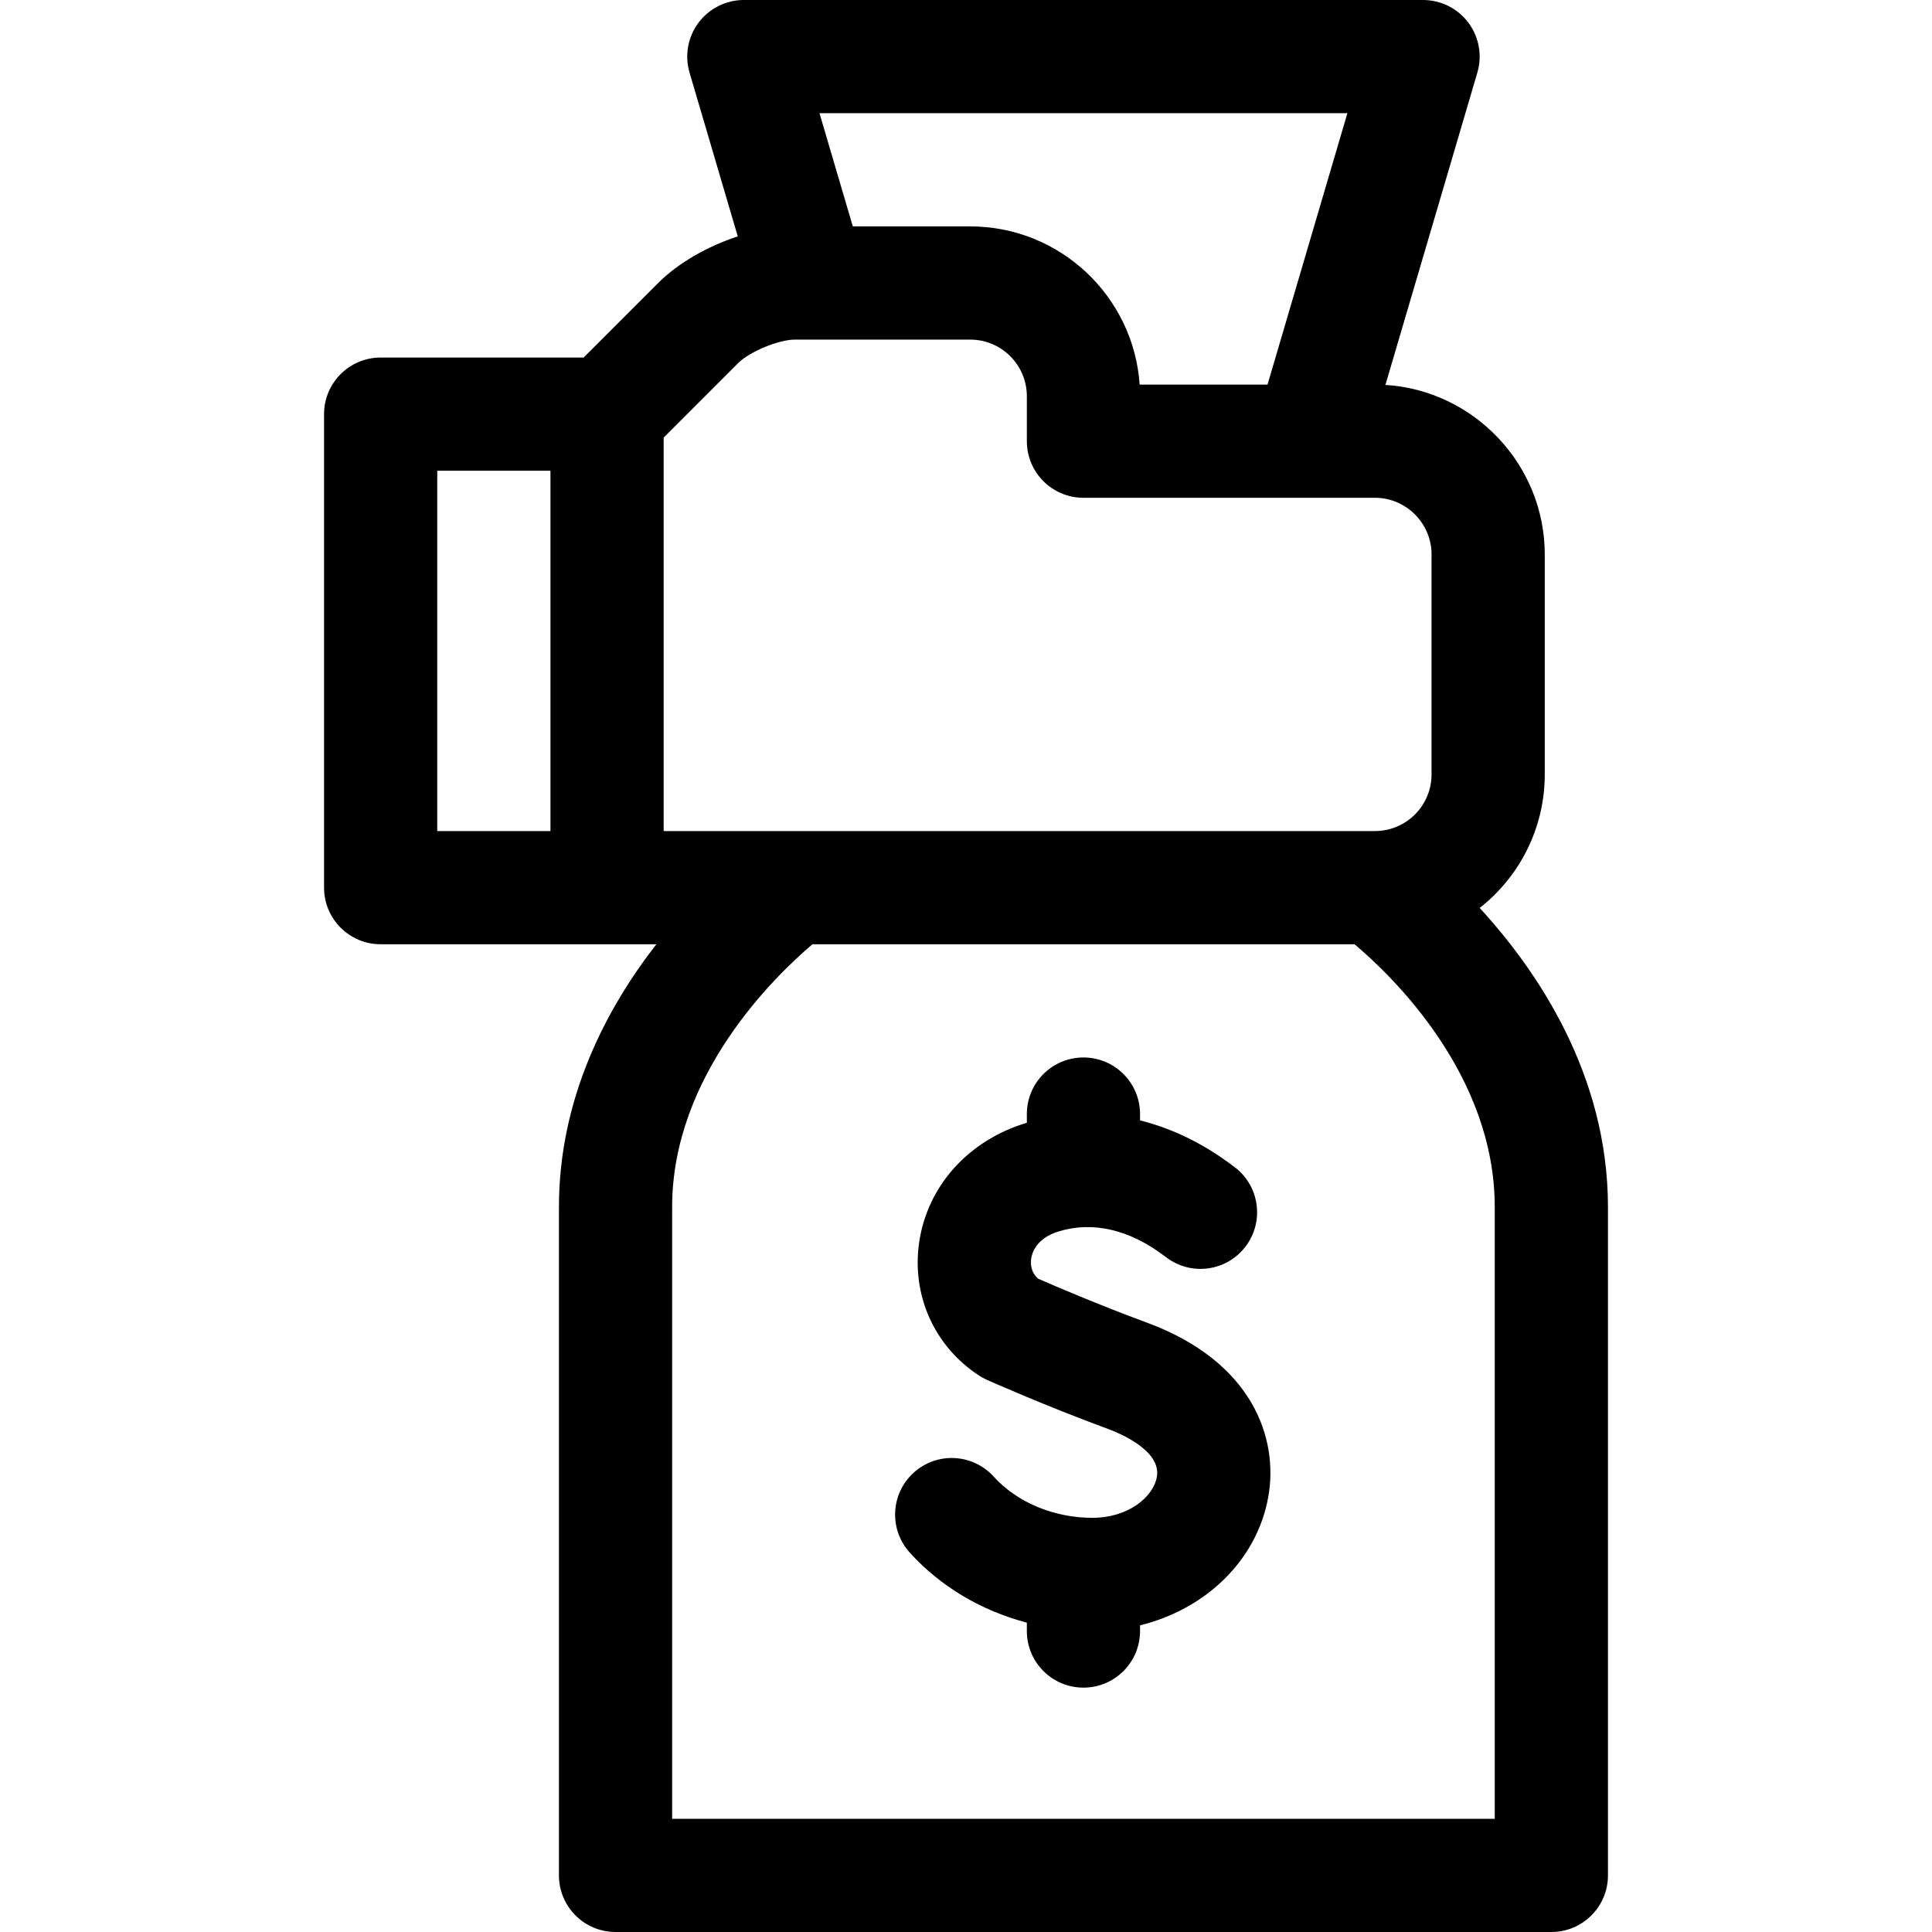 <svg id="Capa_1" enable-background="new 0 0 512 512" height="512" viewBox="0 0 512 512" width="512" xmlns="http://www.w3.org/2000/svg"><g><path d="m303.973 350.523c-12.865-4.745-24.861-9.907-28.827-11.641-2.023-1.738-2.057-4.038-1.871-5.329.227-1.579 1.397-5.445 7.367-7.243 9.009-2.712 18.641-.473 27.859 6.479.54.407.946.7 1.198.872 6.848 4.668 16.178 2.896 20.842-3.951 4.615-6.775 2.932-15.98-3.736-20.692l-.241-.182c-7.744-5.84-16.006-9.82-24.439-11.918v-1.679c0-8.284-6.716-15-15-15s-15 6.716-15 15v2.31c-.045.014-.092.023-.137.037-15.382 4.633-26.268 16.782-28.41 31.707-2.015 14.041 4.074 27.548 15.891 35.251.662.432 1.358.811 2.08 1.132.621.277 15.399 6.855 32.041 12.994 3.359 1.239 14.223 5.82 12.985 12.749-.95 5.319-7.6 10.82-17.083 10.82-10.181 0-19.961-4.086-26.164-10.93-5.564-6.138-15.049-6.604-21.188-1.041-6.138 5.563-6.604 15.049-1.041 21.188 8.177 9.022 19 15.411 31.025 18.558v2.226c0 8.284 6.716 15 15 15s15-6.716 15-15v-1.511c17.482-4.285 30.993-17.295 33.982-34.036 2.781-15.564-4.202-35.866-32.133-46.17z"/><path d="m392.135 240.618c10.486-8.246 17.24-21.034 17.24-35.379v-58.328c0-23.752-18.749-43.454-42.224-44.905l24.363-82.771c1.335-4.535.453-9.435-2.379-13.221-2.831-3.786-7.282-6.014-12.01-6.014h-180.001c-4.728 0-9.179 2.23-12.011 6.015-2.832 3.786-3.713 8.686-2.378 13.221l12.777 43.407c-8.031 2.635-15.785 7.047-21.095 12.357l-19.754 19.753h-53.787c-8.284 0-15 6.716-15 15v125.486c0 8.284 6.716 15 15 15h73.064c-13.039 16.759-25.816 40.591-25.816 69.633v177.128c0 8.284 6.716 15 15 15h248.001c8.284 0 15-6.716 15-15v-177.128c0-35.118-18.743-62.658-33.99-79.254zm-12.76-93.707v58.328c0 8.271-6.728 15-15 15h-188.5v-104.273l19.754-19.753c3.02-3.02 10.729-6.213 14.999-6.213h46.497c8.272 0 15 6.729 15 15v11.921c0 8.284 6.716 15 15 15h59.897c.037 0 .074.004.11.004.032 0 .064-.004.097-.004h17.432c8.121.152 14.714 6.859 14.714 14.99zm-22.302-116.911-21.169 71.921h-33.884c-1.586-23.383-21.117-41.921-44.895-41.921h-31.119l-8.83-30zm-241.198 94.753h30v95.486h-30zm280.25 357.247h-218.001v-162.128c0-34.927 27.292-61.243 37.184-69.633h143.661c9.892 8.331 37.156 34.485 37.156 69.633z"/></g></svg>